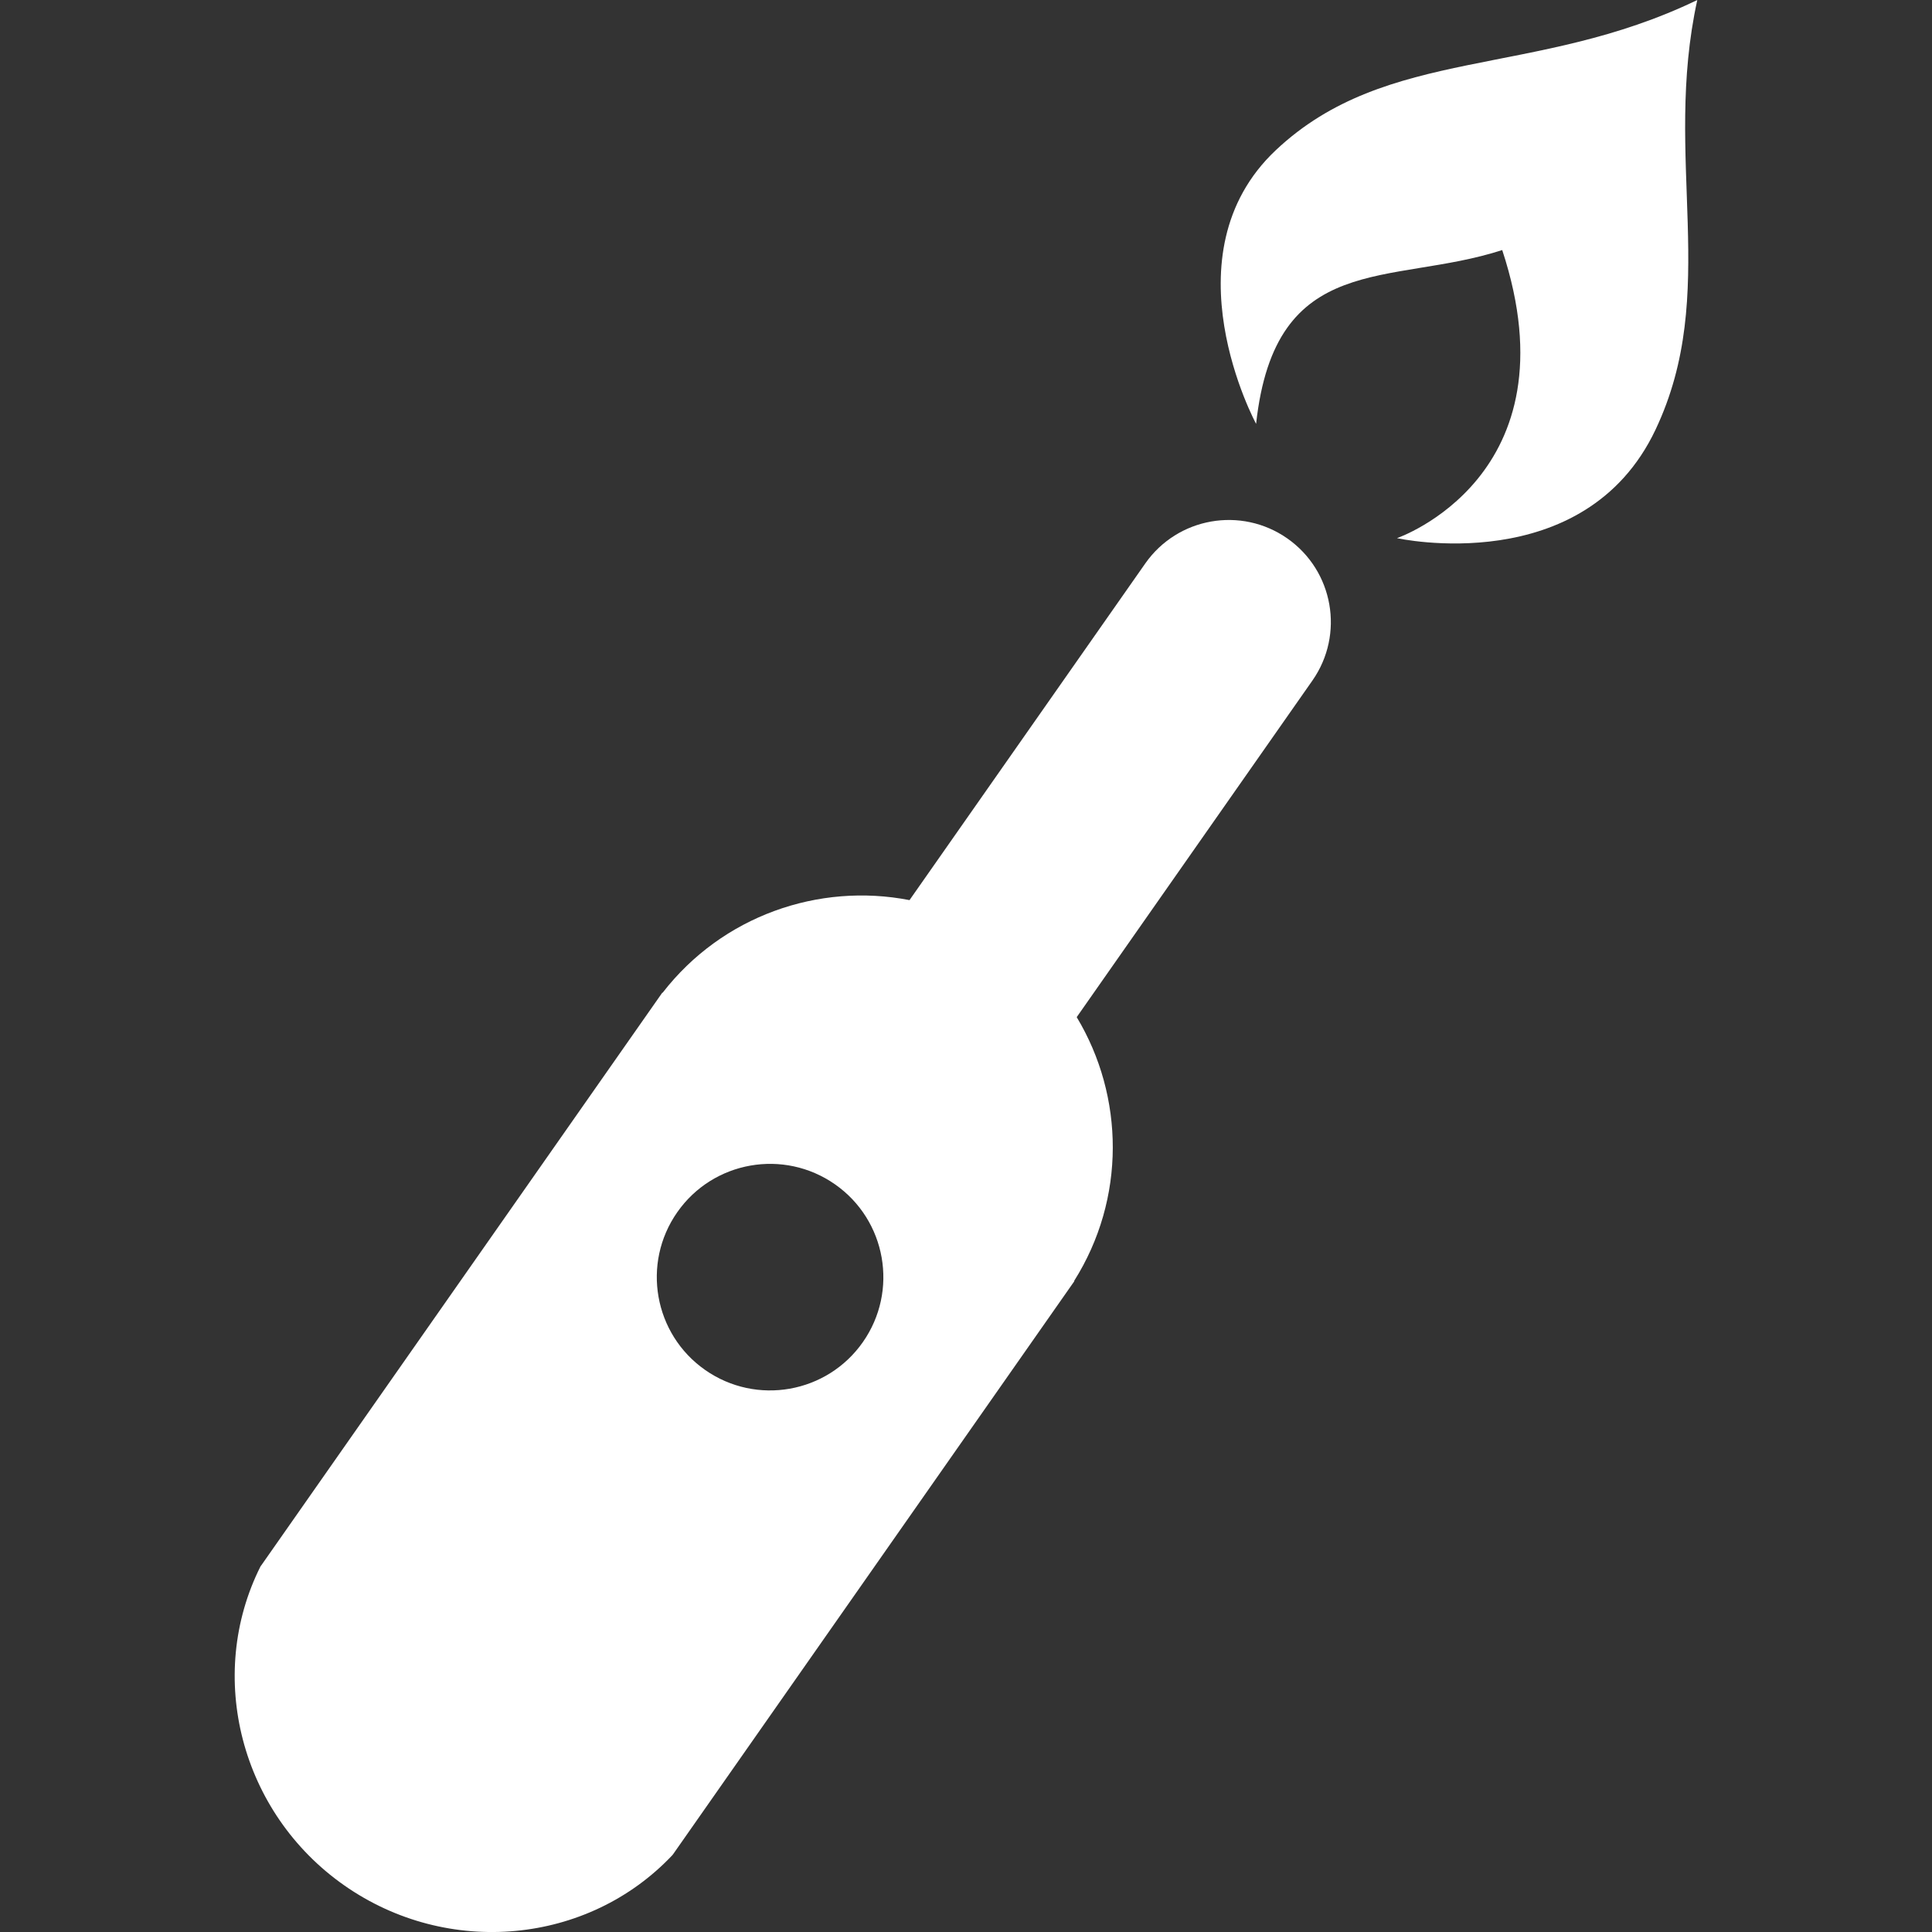<?xml version="1.0" encoding="utf-8"?>
<!DOCTYPE svg>
<svg version="1.2" baseProfile="tiny" xmlns:x="http://ns.adobe.com/Extensibility/1.0/" xmlns:i="http://ns.adobe.com/AdobeIllustrator/10.0/" xmlns:graph="http://ns.adobe.com/Graphs/1.0/"
	 xmlns="http://www.w3.org/2000/svg" xmlns:xlink="http://www.w3.org/1999/xlink" xmlns:a="http://ns.adobe.com/AdobeSVGViewerExtensions/3.0/"
	 x="0px" y="0px" width="128px" height="128px" viewBox="0 0 128 128" xml:space="preserve">
<rect x="0" y="0" width="128" height="128" fill="#333333" stroke="none"/>
<g id="_x31_28px_boxes">
	<rect fill="none" width="128" height="128"/>
</g>
<g id="Production">
	<g>
		<path fill="#ffffff" d="M85.29,35.674c-3.059-2.142-7.274-1.399-9.415,1.66L60.258,59.635
			c-6.013-1.171-12.41,1.04-16.361,6.142l-0.017-0.012l-26.564,37.936l-0.054,0.071
			c-3.649,7.268-1.315,16.336,5.545,21.139c6.86,4.803,16.157,3.912,21.739-2.002l0.069-0.091L71.179,84.88
			l-0.017-0.012c3.444-5.459,3.333-12.23,0.173-17.48l15.614-22.298C89.091,42.031,88.348,37.816,85.29,35.674z
			 M57.167,88.919c-2.377,3.395-7.057,4.22-10.452,1.843c-3.395-2.377-4.22-7.057-1.843-10.452
			c2.377-3.396,7.057-4.22,10.452-1.843C58.72,80.845,59.545,85.524,57.167,88.919z"/>
		<path fill="#ffffff" d="M112.45,0C101.689,5.199,91.899,3.008,84.529,9.947c-7.37,6.939-1.309,18.135-1.309,18.135
			c1.262-11.548,8.901-9.113,16.306-11.515c4.942,15.001-6.973,19.087-6.973,19.087s12.414,2.762,17.128-7.183
			C113.987,19.387,110.143,10.533,112.45,0z"/>
	</g>
</g>
</svg>